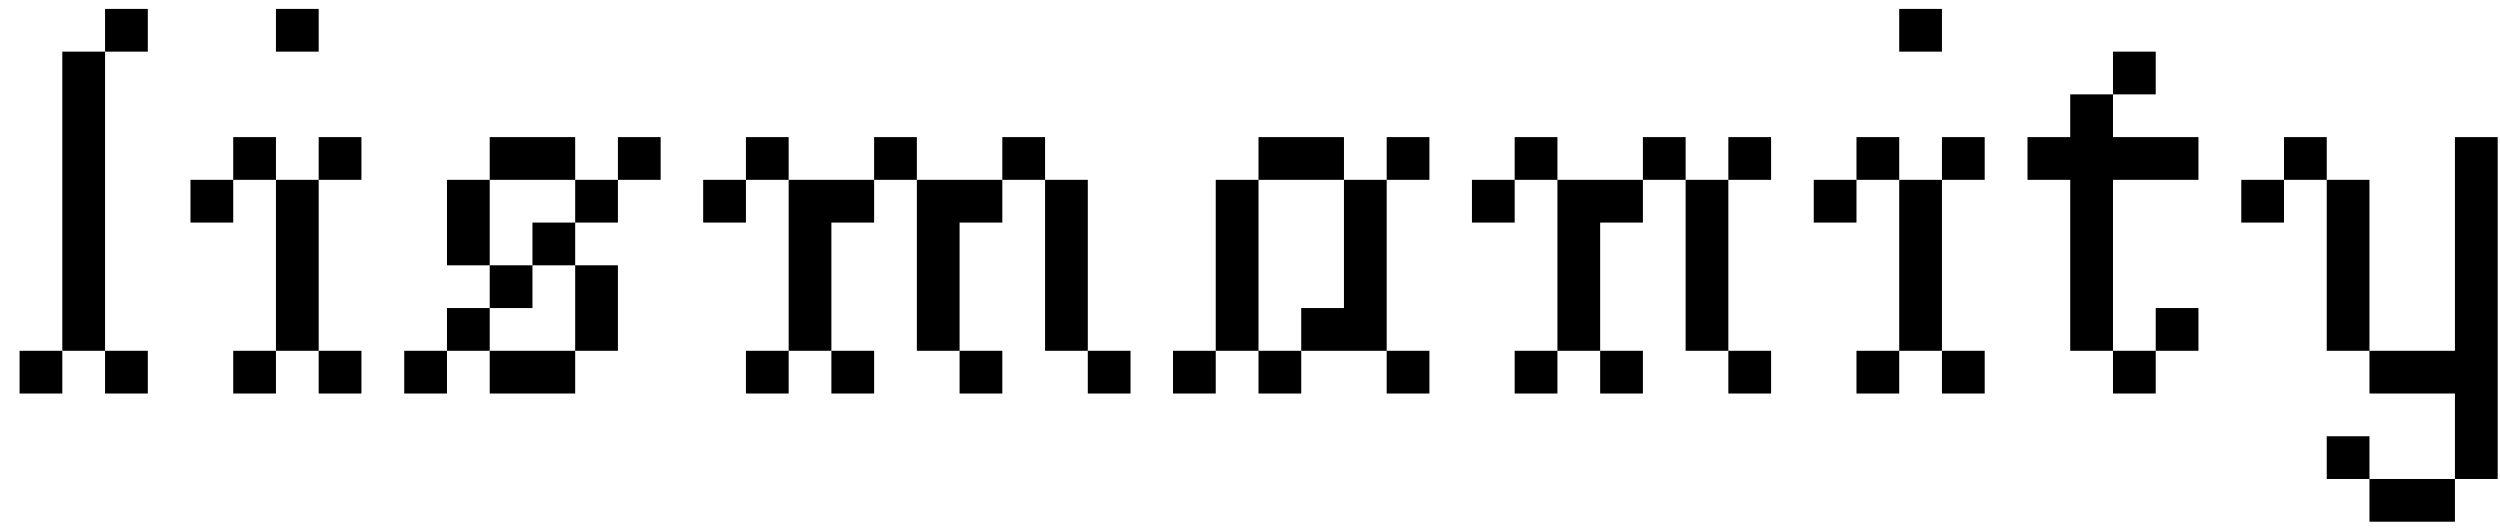<svg width="108" height="23" viewBox="0 0 108 23" fill="none" xmlns="http://www.w3.org/2000/svg">
<path d="M0.846 15.154H2.692V17H0.846V15.154ZM4.538 15.154H6.385V17H4.538V15.154ZM2.692 13.308H4.538V15.154H2.692V13.308ZM2.692 11.461H4.538V13.308H2.692V11.461ZM2.692 9.615H4.538V11.461H2.692V9.615ZM2.692 7.769H4.538V9.615H2.692V7.769ZM2.692 5.923H4.538V7.769H2.692V5.923ZM2.692 4.077H4.538V5.923H2.692V4.077ZM2.692 2.231H4.538V4.077H2.692V2.231ZM4.538 0.385H6.385V2.231H4.538V0.385ZM10.075 15.154H11.921V17H10.075V15.154ZM13.767 15.154H15.614V17H13.767V15.154ZM11.921 13.308H13.767V15.154H11.921V13.308ZM11.921 11.461H13.767V13.308H11.921V11.461ZM11.921 9.615H13.767V11.461H11.921V9.615ZM11.921 7.769H13.767V9.615H11.921V7.769ZM10.075 5.923H11.921V7.769H10.075V5.923ZM8.229 7.769H10.075V9.615H8.229V7.769ZM11.921 0.385H13.767V2.231H11.921V0.385ZM13.767 5.923H15.614V7.769H13.767V5.923ZM21.156 5.923H23.002V7.769H21.156V5.923ZM23.002 5.923H24.848V7.769H23.002V5.923ZM26.694 5.923H28.54V7.769H26.694V5.923ZM24.848 7.769H26.694V9.615H24.848V7.769ZM23.002 9.615H24.848V11.461H23.002V9.615ZM21.156 11.461H23.002V13.308H21.156V11.461ZM19.309 13.308H21.156V15.154H19.309V13.308ZM17.463 15.154H19.309V17H17.463V15.154ZM19.309 7.769H21.156V9.615H19.309V7.769ZM19.309 9.615H21.156V11.461H19.309V9.615ZM24.848 11.461H26.694V13.308H24.848V11.461ZM24.848 13.308H26.694V15.154H24.848V13.308ZM23.002 15.154H24.848V17H23.002V15.154ZM21.156 15.154H23.002V17H21.156V15.154ZM32.224 15.154H34.07V17H32.224V15.154ZM35.916 15.154H37.762V17H35.916V15.154ZM34.07 13.308H35.916V15.154H34.07V13.308ZM34.07 11.461H35.916V13.308H34.07V11.461ZM34.07 9.615H35.916V11.461H34.07V9.615ZM34.07 7.769H35.916V9.615H34.07V7.769ZM32.224 5.923H34.07V7.769H32.224V5.923ZM30.377 7.769H32.224V9.615H30.377V7.769ZM35.916 7.769H37.762V9.615H35.916V7.769ZM37.762 5.923H39.608V7.769H37.762V5.923ZM39.608 7.769H41.454V9.615H39.608V7.769ZM39.608 9.615H41.454V11.461H39.608V9.615ZM39.608 11.461H41.454V13.308H39.608V11.461ZM39.608 13.308H41.454V15.154H39.608V13.308ZM41.454 15.154H43.3V17H41.454V15.154ZM41.454 7.769H43.3V9.615H41.454V7.769ZM43.3 5.923H45.147V7.769H43.3V5.923ZM45.147 7.769H46.993V9.615H45.147V7.769ZM45.147 9.615H46.993V11.461H45.147V9.615ZM45.147 11.461H46.993V13.308H45.147V11.461ZM45.147 13.308H46.993V15.154H45.147V13.308ZM46.993 15.154H48.839V17H46.993V15.154ZM50.674 15.154H52.52V17H50.674V15.154ZM52.52 13.308H54.367V15.154H52.52V13.308ZM52.52 11.461H54.367V13.308H52.52V11.461ZM52.52 9.615H54.367V11.461H52.52V9.615ZM52.52 7.769H54.367V9.615H52.52V7.769ZM54.367 5.923H56.213V7.769H54.367V5.923ZM56.213 5.923H58.059V7.769H56.213V5.923ZM59.905 5.923H61.751V7.769H59.905V5.923ZM58.059 7.769H59.905V9.615H58.059V7.769ZM58.059 9.615H59.905V11.461H58.059V9.615ZM58.059 11.461H59.905V13.308H58.059V11.461ZM58.059 13.308H59.905V15.154H58.059V13.308ZM54.367 15.154H56.213V17H54.367V15.154ZM56.213 13.308H58.059V15.154H56.213V13.308ZM59.905 15.154H61.751V17H59.905V15.154ZM65.434 15.154H67.281V17H65.434V15.154ZM69.127 15.154H70.973V17H69.127V15.154ZM67.281 13.308H69.127V15.154H67.281V13.308ZM67.281 11.461H69.127V13.308H67.281V11.461ZM67.281 9.615H69.127V11.461H67.281V9.615ZM67.281 7.769H69.127V9.615H67.281V7.769ZM65.434 5.923H67.281V7.769H65.434V5.923ZM63.588 7.769H65.434V9.615H63.588V7.769ZM69.127 7.769H70.973V9.615H69.127V7.769ZM70.973 5.923H72.819V7.769H70.973V5.923ZM72.819 7.769H74.665V9.615H72.819V7.769ZM72.819 9.615H74.665V11.461H72.819V9.615ZM72.819 11.461H74.665V13.308H72.819V11.461ZM72.819 13.308H74.665V15.154H72.819V13.308ZM74.665 15.154H76.511V17H74.665V15.154ZM74.665 5.923H76.511V7.769H74.665V5.923ZM80.2 15.154H82.046V17H80.2V15.154ZM83.892 15.154H85.739V17H83.892V15.154ZM82.046 13.308H83.892V15.154H82.046V13.308ZM82.046 11.461H83.892V13.308H82.046V11.461ZM82.046 9.615H83.892V11.461H82.046V9.615ZM82.046 7.769H83.892V9.615H82.046V7.769ZM80.2 5.923H82.046V7.769H80.2V5.923ZM78.354 7.769H80.2V9.615H78.354V7.769ZM82.046 0.385H83.892V2.231H82.046V0.385ZM83.892 5.923H85.739V7.769H83.892V5.923ZM93.127 13.308H94.973V15.154H93.127V13.308ZM91.281 15.154H93.127V17H91.281V15.154ZM89.434 13.308H91.281V15.154H89.434V13.308ZM89.434 11.461H91.281V13.308H89.434V11.461ZM89.434 9.615H91.281V11.461H89.434V9.615ZM89.434 7.769H91.281V9.615H89.434V7.769ZM87.588 5.923H89.434V7.769H87.588V5.923ZM91.281 5.923H93.127V7.769H91.281V5.923ZM89.434 4.077H91.281V5.923H89.434V4.077ZM91.281 2.231H93.127V4.077H91.281V2.231ZM89.434 5.923H91.281V7.769H89.434V5.923ZM93.127 5.923H94.973V7.769H93.127V5.923ZM96.823 7.769H98.669V9.615H96.823V7.769ZM98.669 5.923H100.515V7.769H98.669V5.923ZM100.515 7.769H102.361V9.615H100.515V7.769ZM100.515 9.615H102.361V11.461H100.515V9.615ZM100.515 11.461H102.361V13.308H100.515V11.461ZM100.515 13.308H102.361V15.154H100.515V13.308ZM102.361 15.154H104.207V17H102.361V15.154ZM104.207 15.154H106.053V17H104.207V15.154ZM106.053 7.769H107.9V9.615H106.053V7.769ZM106.053 9.615H107.9V11.461H106.053V9.615ZM106.053 11.461H107.9V13.308H106.053V11.461ZM106.053 13.308H107.9V15.154H106.053V13.308ZM106.053 15.154H107.9V17H106.053V15.154ZM106.053 17H107.9V18.846H106.053V17ZM106.053 18.846H107.9V20.692H106.053V18.846ZM102.361 20.692H104.207V22.538H102.361V20.692ZM104.207 20.692H106.053V22.538H104.207V20.692ZM100.515 18.846H102.361V20.692H100.515V18.846ZM106.053 5.923H107.9V7.769H106.053V5.923Z" fill="black"/>
</svg>
